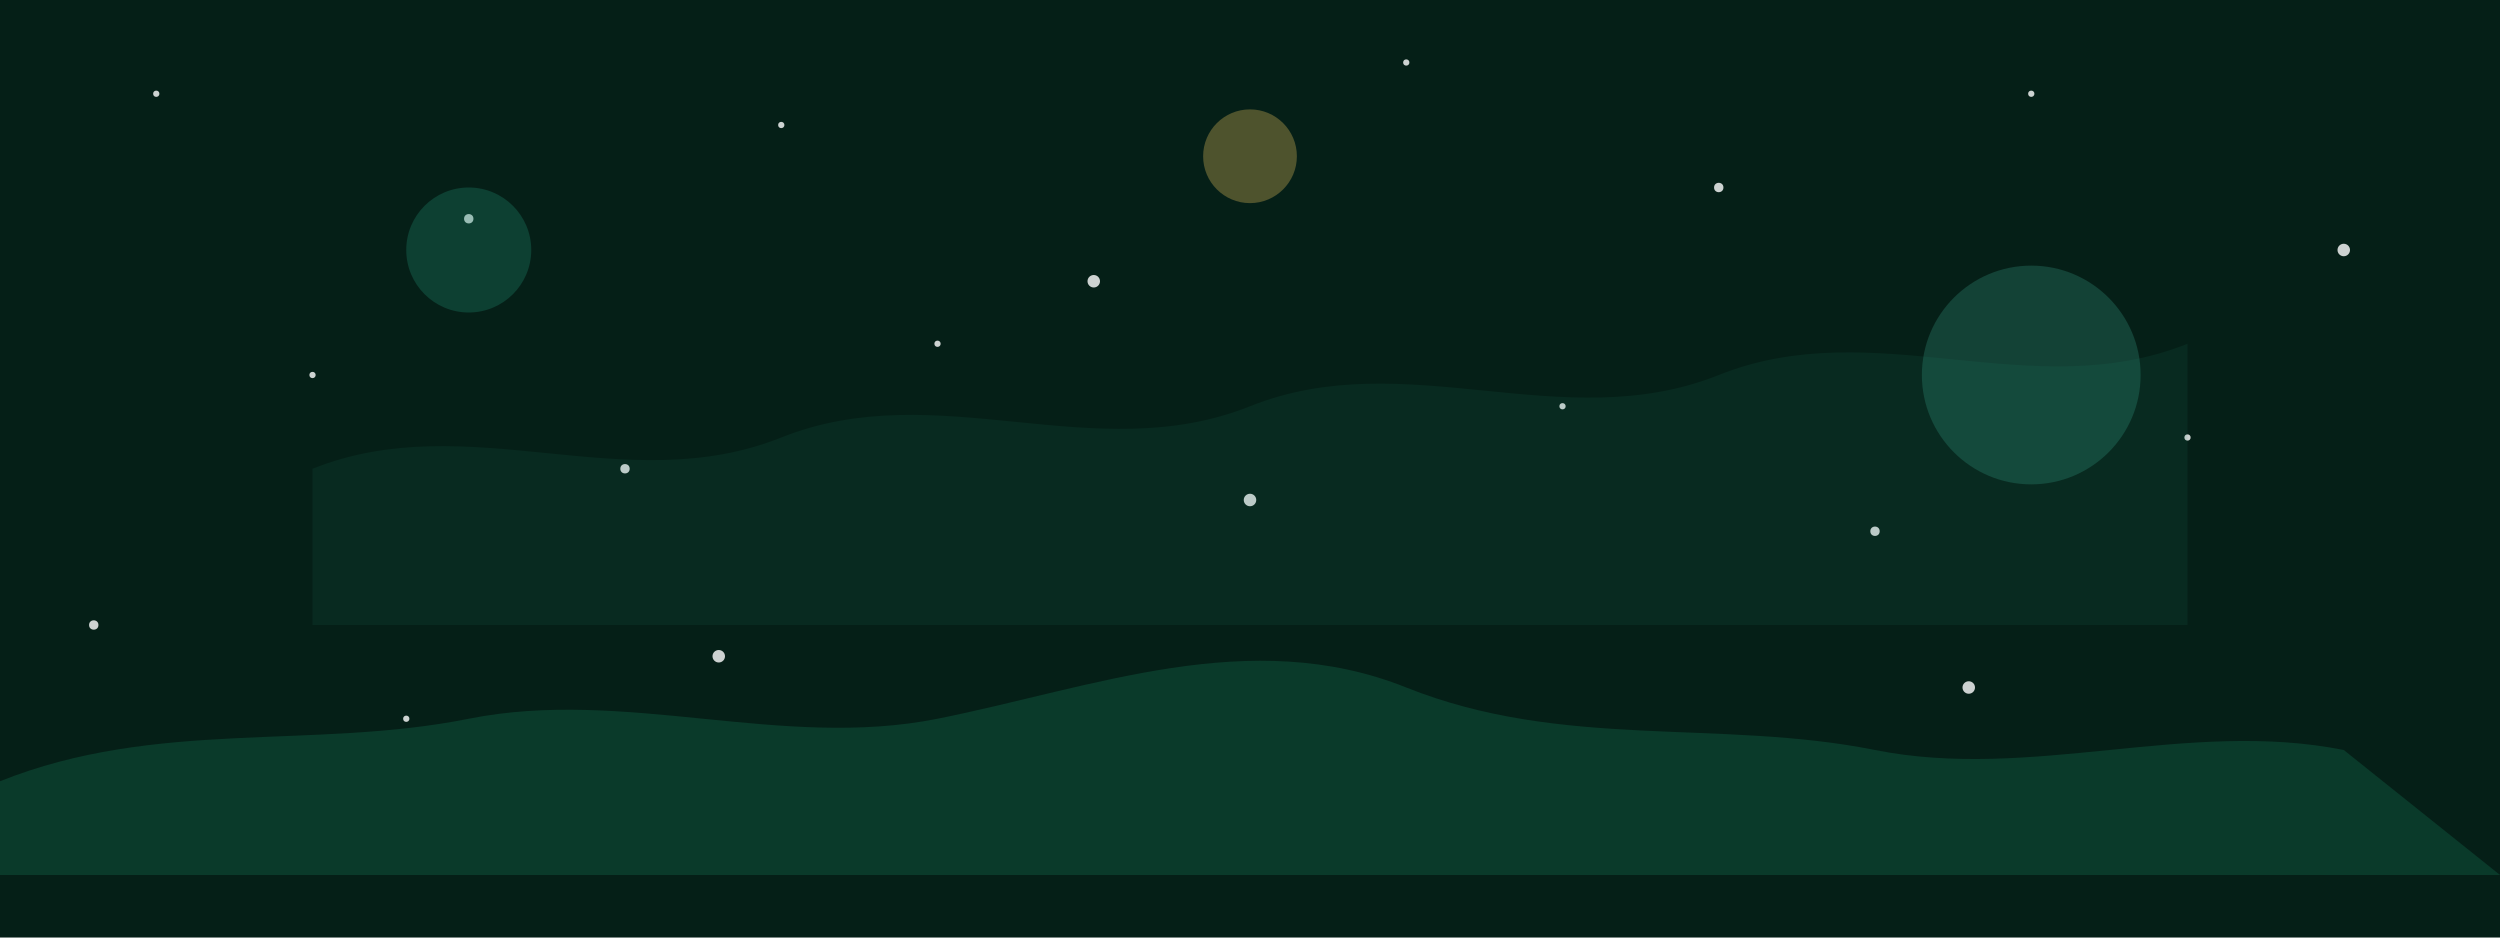 <svg width="800" height="300" viewBox="0 0 800 300" xmlns="http://www.w3.org/2000/svg">
  <!-- Deep space background -->
  <rect width="800" height="300" fill="#051f17" />
  
  <!-- Stars -->
  <g fill="#ffffff" fill-opacity="0.8">
    <circle cx="50" cy="30" r="1" />
    <circle cx="150" cy="70" r="1.5" />
    <circle cx="250" cy="40" r="1" />
    <circle cx="350" cy="90" r="2" />
    <circle cx="450" cy="20" r="1" />
    <circle cx="550" cy="60" r="1.5" />
    <circle cx="650" cy="30" r="1" />
    <circle cx="750" cy="80" r="2" />
    <circle cx="100" cy="120" r="1" />
    <circle cx="200" cy="150" r="1.5" />
    <circle cx="300" cy="110" r="1" />
    <circle cx="400" cy="160" r="2" />
    <circle cx="500" cy="130" r="1" />
    <circle cx="600" cy="170" r="1.5" />
    <circle cx="700" cy="140" r="1" />
    <circle cx="30" cy="200" r="1.5" />
    <circle cx="130" cy="230" r="1" />
    <circle cx="230" cy="210" r="2" />
    <circle cx="330" cy="240" r="1" />
    <circle cx="430" cy="220" r="1.5" />
    <circle cx="530" cy="250" r="1" />
    <circle cx="630" cy="220" r="2" />
    <circle cx="730" cy="240" r="1" />
  </g>
  
  <!-- Distant planets and moons -->
  <circle cx="150" cy="80" r="20" fill="#218c74" fill-opacity="0.3" />
  <circle cx="650" cy="120" r="35" fill="#4bcfb5" fill-opacity="0.2" />
  <circle cx="400" cy="50" r="15" fill="#f6cd61" fill-opacity="0.3" />
  
  <!-- Distant alien landscape silhouette -->
  <path d="M0,250 
    C50,230 100,240 150,230 
    C200,220 250,240 300,230 
    C350,220 400,200 450,220 
    C500,240 550,230 600,240 
    C650,250 700,230 750,240 
    L800,280 L0,280 Z" 
    fill="#0a3a2a" />
    
  <!-- Psychedelic cloud formations -->
  <path d="M100,150 
    C150,130 200,160 250,140 
    C300,120 350,150 400,130 
    C450,110 500,140 550,120 
    C600,100 650,130 700,110 
    L700,200 L100,200 Z" 
    fill="#218c74" fill-opacity="0.1" />
</svg>